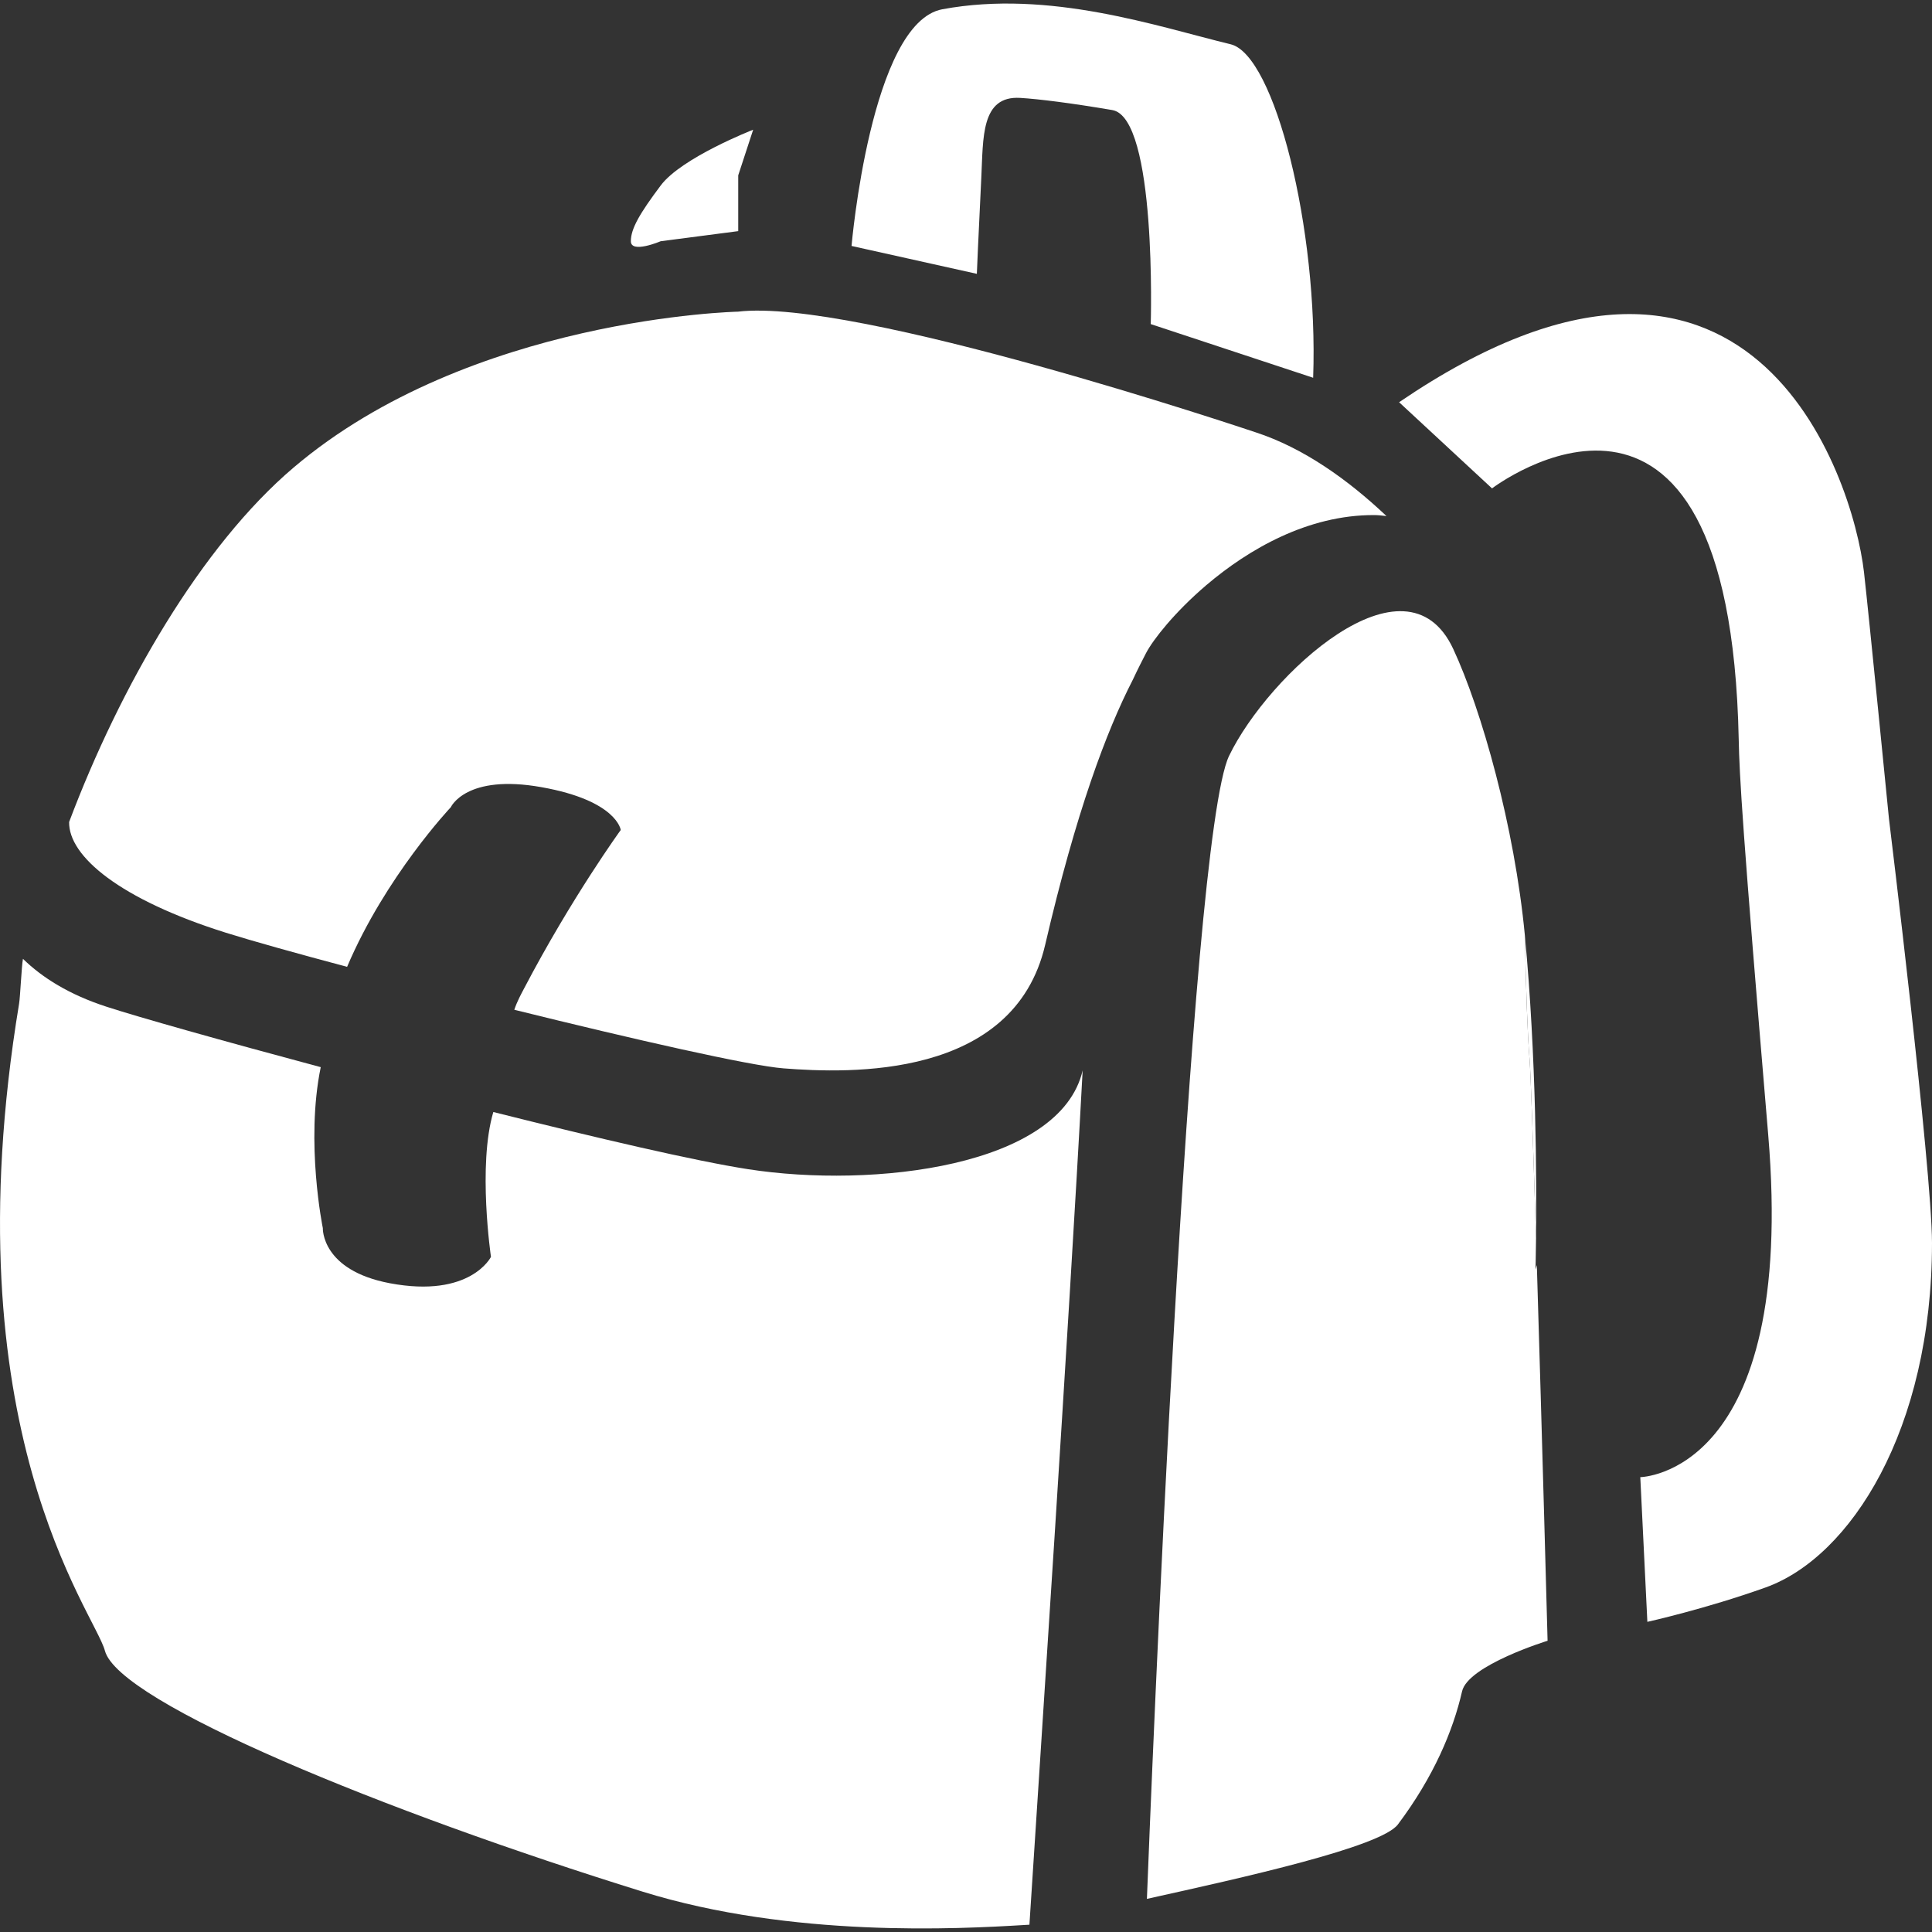 <?xml version="1.0" encoding="UTF-8"?>
<svg xmlns="http://www.w3.org/2000/svg" xmlns:xlink="http://www.w3.org/1999/xlink" width="144pt" height="144pt" viewBox="0 0 144 144" version="1.1">
<rect x="0" y="0" width="144" height="144" fill="#333333" stroke="none"/>
<g id="surface1">
<path style=" stroke:none;fill-rule:nonzero;fill:rgb(100%,100%,100%);fill-opacity:1;" d="M 114.488 92.27 C 114.535 88.07 114.516 78.848 113.656 69.73 C 113.73 73.574 113.848 77.086 114.004 78.926 C 114.09 79.98 114.277 85.504 114.488 92.27 Z M 73.141 13.23 C 73.289 10.277 73.102 7.117 76.043 7.297 C 77.457 7.383 79.891 7.691 82.902 8.203 C 86.242 8.77 85.77 24.156 85.77 24.156 L 97.875 28.156 C 98.273 17.023 94.996 4.094 91.73 3.301 C 86.254 1.973 78.219 -0.793 70.234 0.691 C 64.898 1.684 63.469 18.332 63.469 18.332 L 72.809 20.41 C 72.809 20.41 72.906 17.957 73.141 13.23 Z M 16.824 69.516 C 18.793 70.133 22.031 71.039 25.871 72.062 C 28.738 65.312 33.602 60.164 33.602 60.164 C 33.602 60.164 34.723 57.664 40.363 58.672 C 46 59.676 46.266 61.863 46.266 61.863 C 46.266 61.863 42.609 66.898 39.059 73.68 C 38.84 74.098 38.551 74.621 38.332 75.262 C 47.273 77.477 55.91 79.438 58.395 79.629 C 63.285 80.012 75.57 80.465 77.902 70.418 C 80.207 60.504 82.484 54.457 84.426 50.68 C 84.812 49.855 85.164 49.172 85.418 48.68 C 85.949 47.664 87.555 45.625 89.895 43.629 L 89.895 43.625 C 89.902 43.609 89.914 43.602 89.926 43.602 C 93.051 40.945 97.473 38.375 102.41 38.391 C 102.672 38.391 102.988 38.418 103.34 38.465 C 100.438 35.719 97.125 33.379 93.602 32.227 C 92.801 31.961 63.695 22.184 55 23.23 L 54.293 23.316 L 55 23.23 C 55 23.23 35.066 23.652 21.883 34.848 C 14.996 40.695 8.949 51.188 5.152 61.266 C 5.105 63.824 8.945 67.039 16.824 69.516 Z M 16.824 69.516 "/>
<path style=" stroke:none;fill-rule:nonzero;fill:rgb(100%,100%,100%);fill-opacity:1;" d="M 55.73 87.141 C 51.809 86.531 44.531 84.832 36.77 82.883 C 35.59 86.855 36.594 93.68 36.594 93.68 C 36.594 93.68 35.066 96.777 29.055 95.645 C 23.93 94.676 24.062 91.535 24.062 91.535 C 24.062 91.535 22.75 85.156 23.906 79.539 C 16.52 77.562 10.246 75.789 7.938 75.035 C 5.156 74.133 3.152 72.871 1.711 71.465 C 1.605 72.023 1.512 74.277 1.422 74.812 C -3.816 106.508 7.051 120.16 7.82 123.039 C 8.855 126.914 28.719 135.039 47.895 140.992 C 59.016 144.445 71.434 143.777 76.367 143.477 L 76.727 143.457 C 77.512 131.203 79.648 99.301 80.695 79.781 C 79.035 86.949 65.113 88.602 55.73 87.141 Z M 114.488 92.27 C 114.277 85.504 114.09 79.984 114.004 78.926 C 113.848 77.086 113.73 73.574 113.656 69.73 C 112.887 61.617 110.426 52.906 108.32 48.379 C 104.785 40.758 94.512 50.316 91.609 56.336 C 88.605 62.57 85.762 134.41 85.484 141.531 C 92.656 139.945 102.934 137.664 104.191 135.984 C 106.859 132.434 108.305 128.992 108.973 126.066 C 109.414 124.117 115.348 122.293 115.348 122.293 C 115.348 122.293 114.93 106.797 114.547 94.293 L 114.445 94.621 C 114.445 94.625 114.473 93.762 114.488 92.27 Z M 114.488 92.27 "/>
<path style=" stroke:none;fill-rule:nonzero;fill:rgb(100%,100%,100%);fill-opacity:1;" d="M 140.793 61.031 C 140.793 61.031 139.273 45.633 138.93 42.641 C 138.094 35.414 130.426 12.172 104.281 29.98 L 111.207 36.402 C 111.207 36.402 128.926 22.871 129.594 55.113 C 129.648 57.84 129.859 61.652 131.793 84.594 C 133.93 109.957 122.258 110.098 122.258 110.098 L 122.785 120.883 C 122.785 120.883 127.121 119.922 131.598 118.32 C 137.93 116.051 144 106.559 144 92.641 C 143.992 87.137 140.793 61.031 140.793 61.031 Z M 49.246 17.98 L 55.023 17.227 L 55.023 13.07 L 56.137 9.668 C 56.137 9.668 50.801 11.746 49.246 13.824 C 47.688 15.902 47.02 17.039 47.02 17.98 C 47.02 18.926 49.246 17.98 49.246 17.98 Z M 49.246 17.98 "/>
</g>
</svg>
